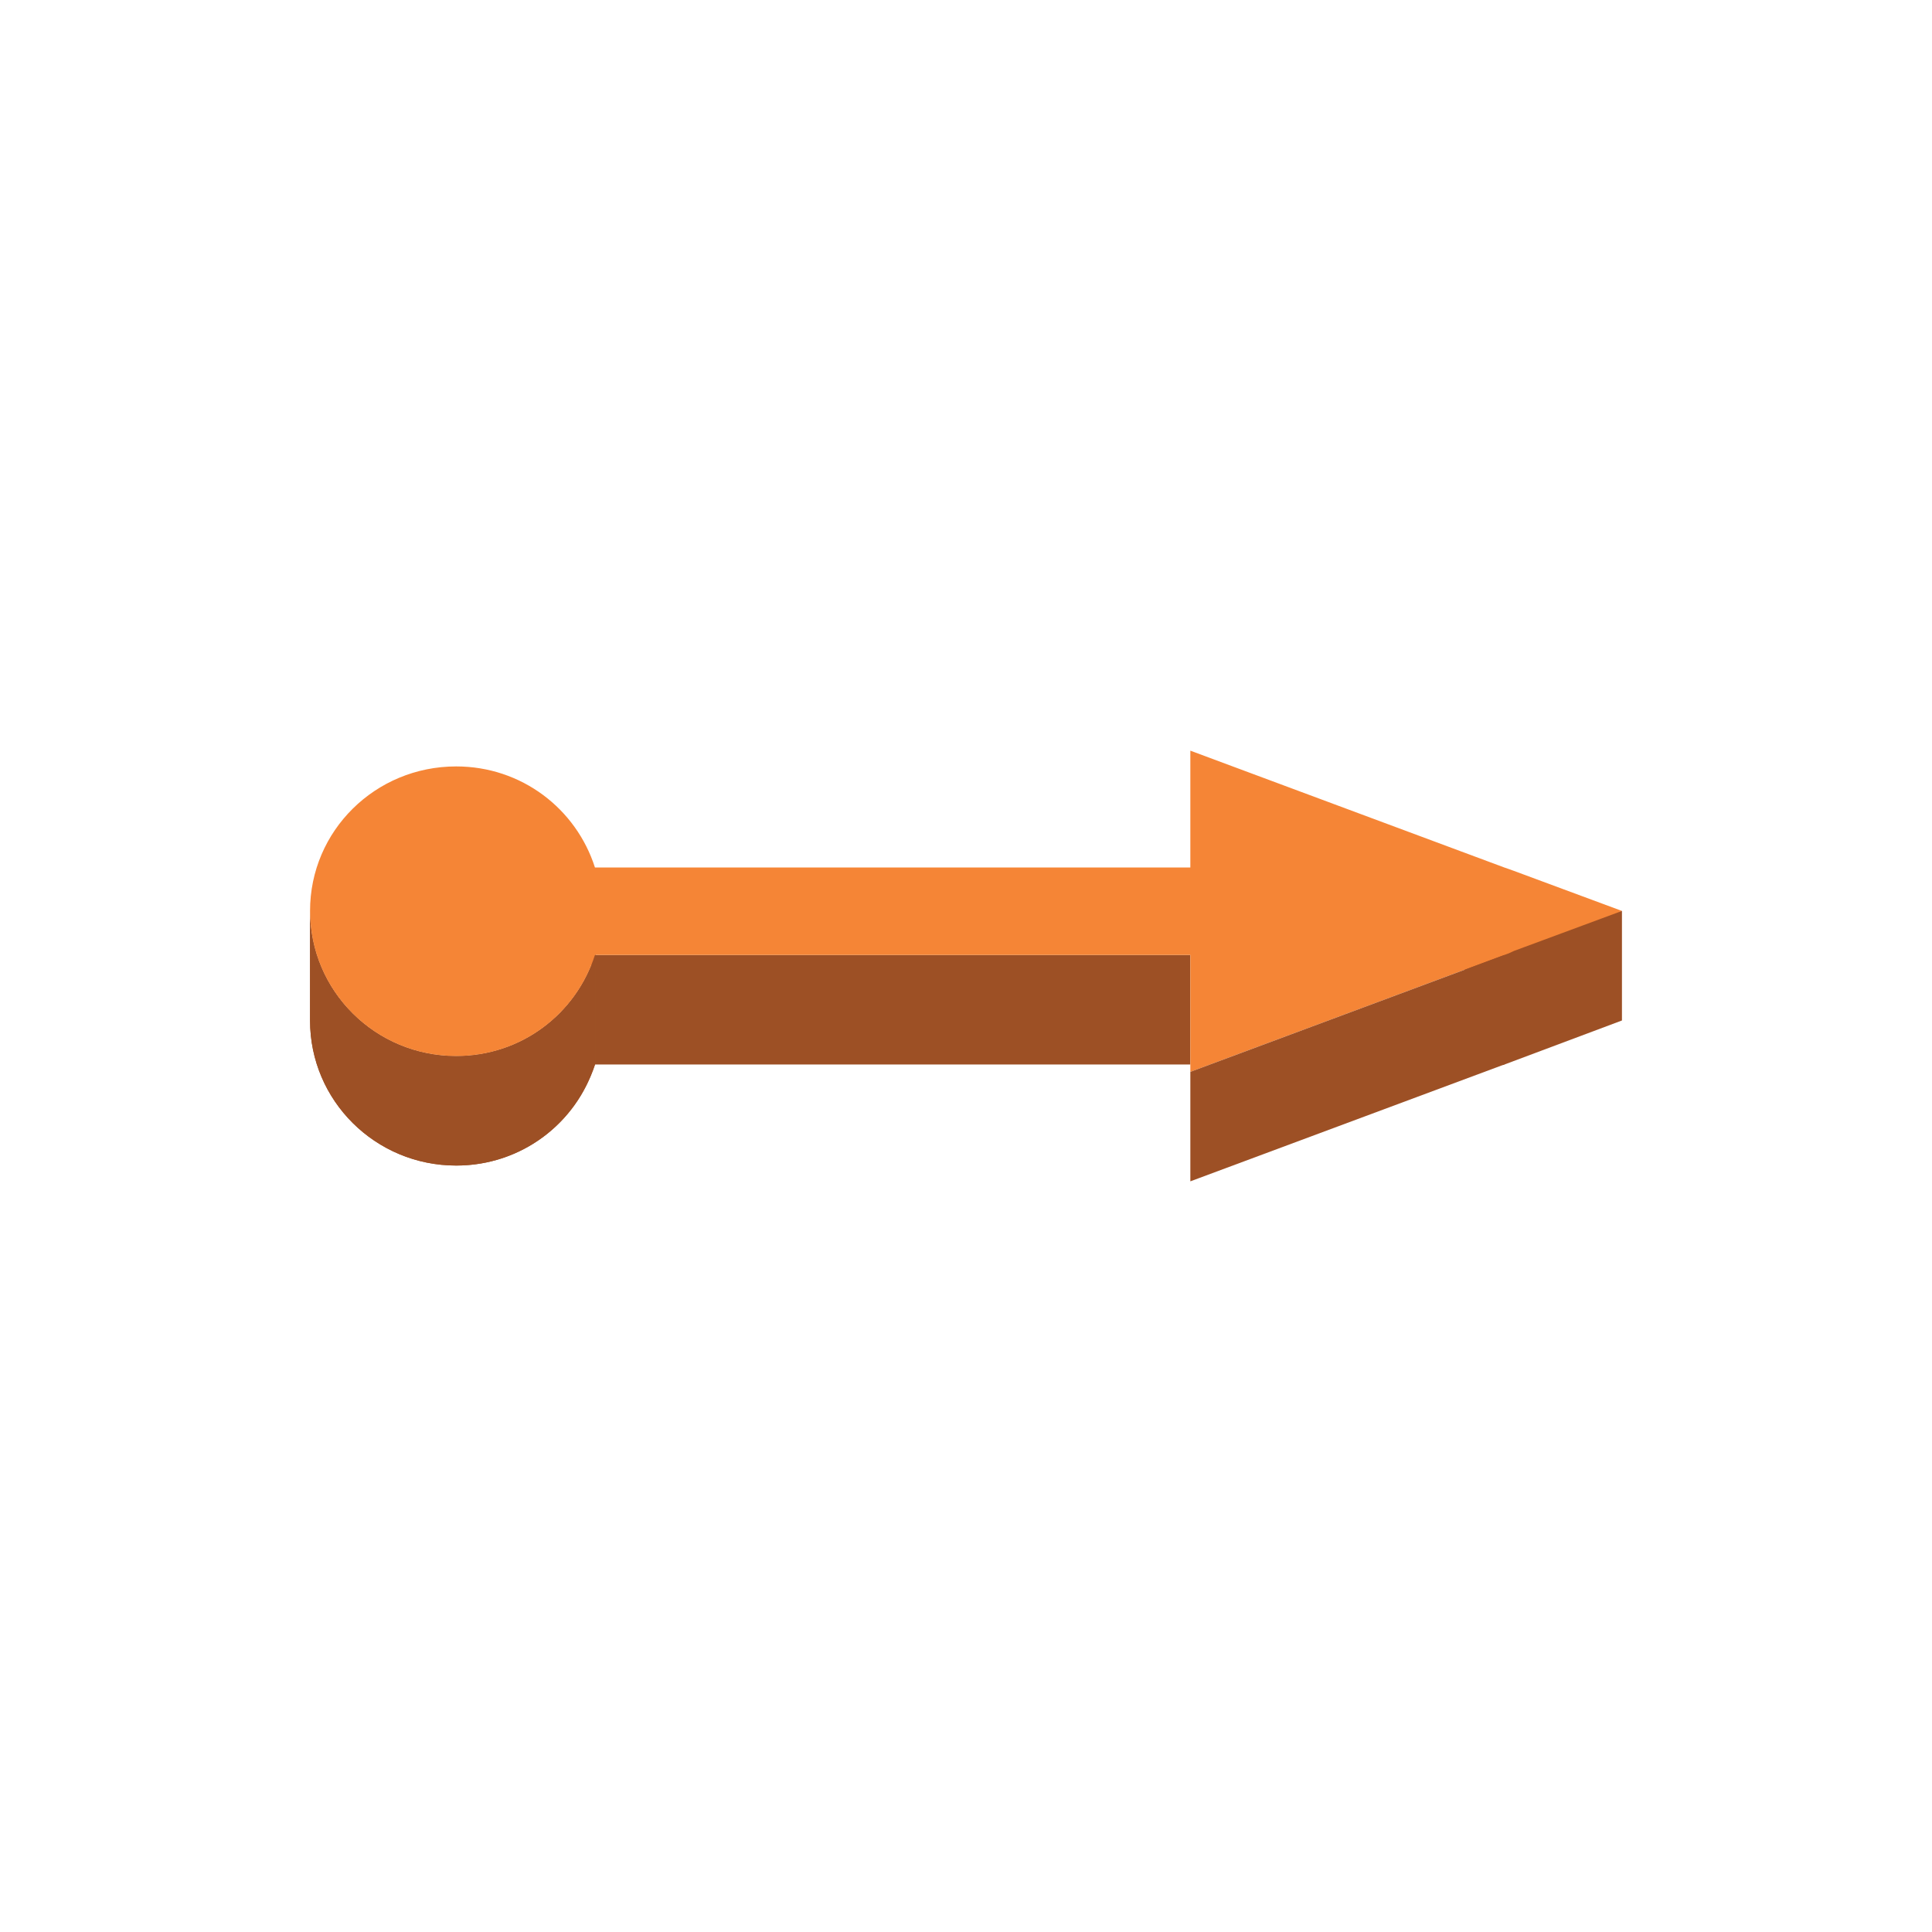 <?xml version="1.0" encoding="utf-8"?>
<!-- Generator: Adobe Illustrator 16.0.0, SVG Export Plug-In . SVG Version: 6.00 Build 0)  -->
<svg version="1.2" baseProfile="tiny" xmlns="http://www.w3.org/2000/svg" xmlns:xlink="http://www.w3.org/1999/xlink" x="0px"
	 y="0px" width="100px" height="100px" viewBox="0 0 100 100" xml:space="preserve">
<g id="Layer_3">
</g>
<g id="Layer_1">
	<g>
		<polygon fill="#9D5025" points="83.952,47.15 83.952,52.82 77.796,55.127 75.255,48.793 		"/>
	</g>
	<g>
		<rect x="30.606" y="49.43" fill="#9D5025" width="31.006" height="5.668"/>
	</g>
	<g>
		<polyline fill="#9D5125" points="30.794,49.43 30.794,55.098 30.79,55.107 30.79,49.438 30.794,49.43 		"/>
		<path fill="#9D5125" d="M30.837,49.328v5.67c-0.148,0.465-0.389,1.02-0.621,1.439v-5.67c0.232-0.42,0.426-0.865,0.574-1.33"/>
		<path fill="#9D5125" d="M30.216,50.768v5.67c-1.277,2.322-3.74,3.891-6.604,3.891c-4.184,0-7.564-3.361-7.564-7.508v-5.67
			c0,4.148,3.381,7.51,7.564,7.51C26.476,54.66,28.938,53.09,30.216,50.768"/>
	</g>
	<path fill="#9D5025" d="M30.794,49.43v5.668c-0.971,3.039-3.797,5.23-7.182,5.23c-4.184,0-7.564-3.361-7.564-7.508v-5.67
		c0,4.148,3.381,7.51,7.564,7.51C26.997,54.66,29.823,52.469,30.794,49.43z"/>
	<g>
		<path fill="#F58536" d="M61.612,38.854L77.86,44.9l0.248,0.086l0.25,0.09l5.594,2.074l-5.594,2.072l-0.266,0.123L77.86,49.43
			l-16.248,6.049V49.43H30.794c-0.971,3.039-3.797,5.23-7.182,5.23c-4.184,0-7.564-3.361-7.564-7.51s3.381-7.48,7.564-7.48
			c3.385,0,6.211,2.193,7.182,5.23h30.818V38.854z"/>
	</g>
	<g>
		<polygon fill="#9D5025" points="77.86,49.43 77.86,55.098 61.612,61.146 61.612,55.479 		"/>
	</g>
</g>
<g id="nyt_x5F_exporter_x5F_info" display="none">
</g>
</svg>

